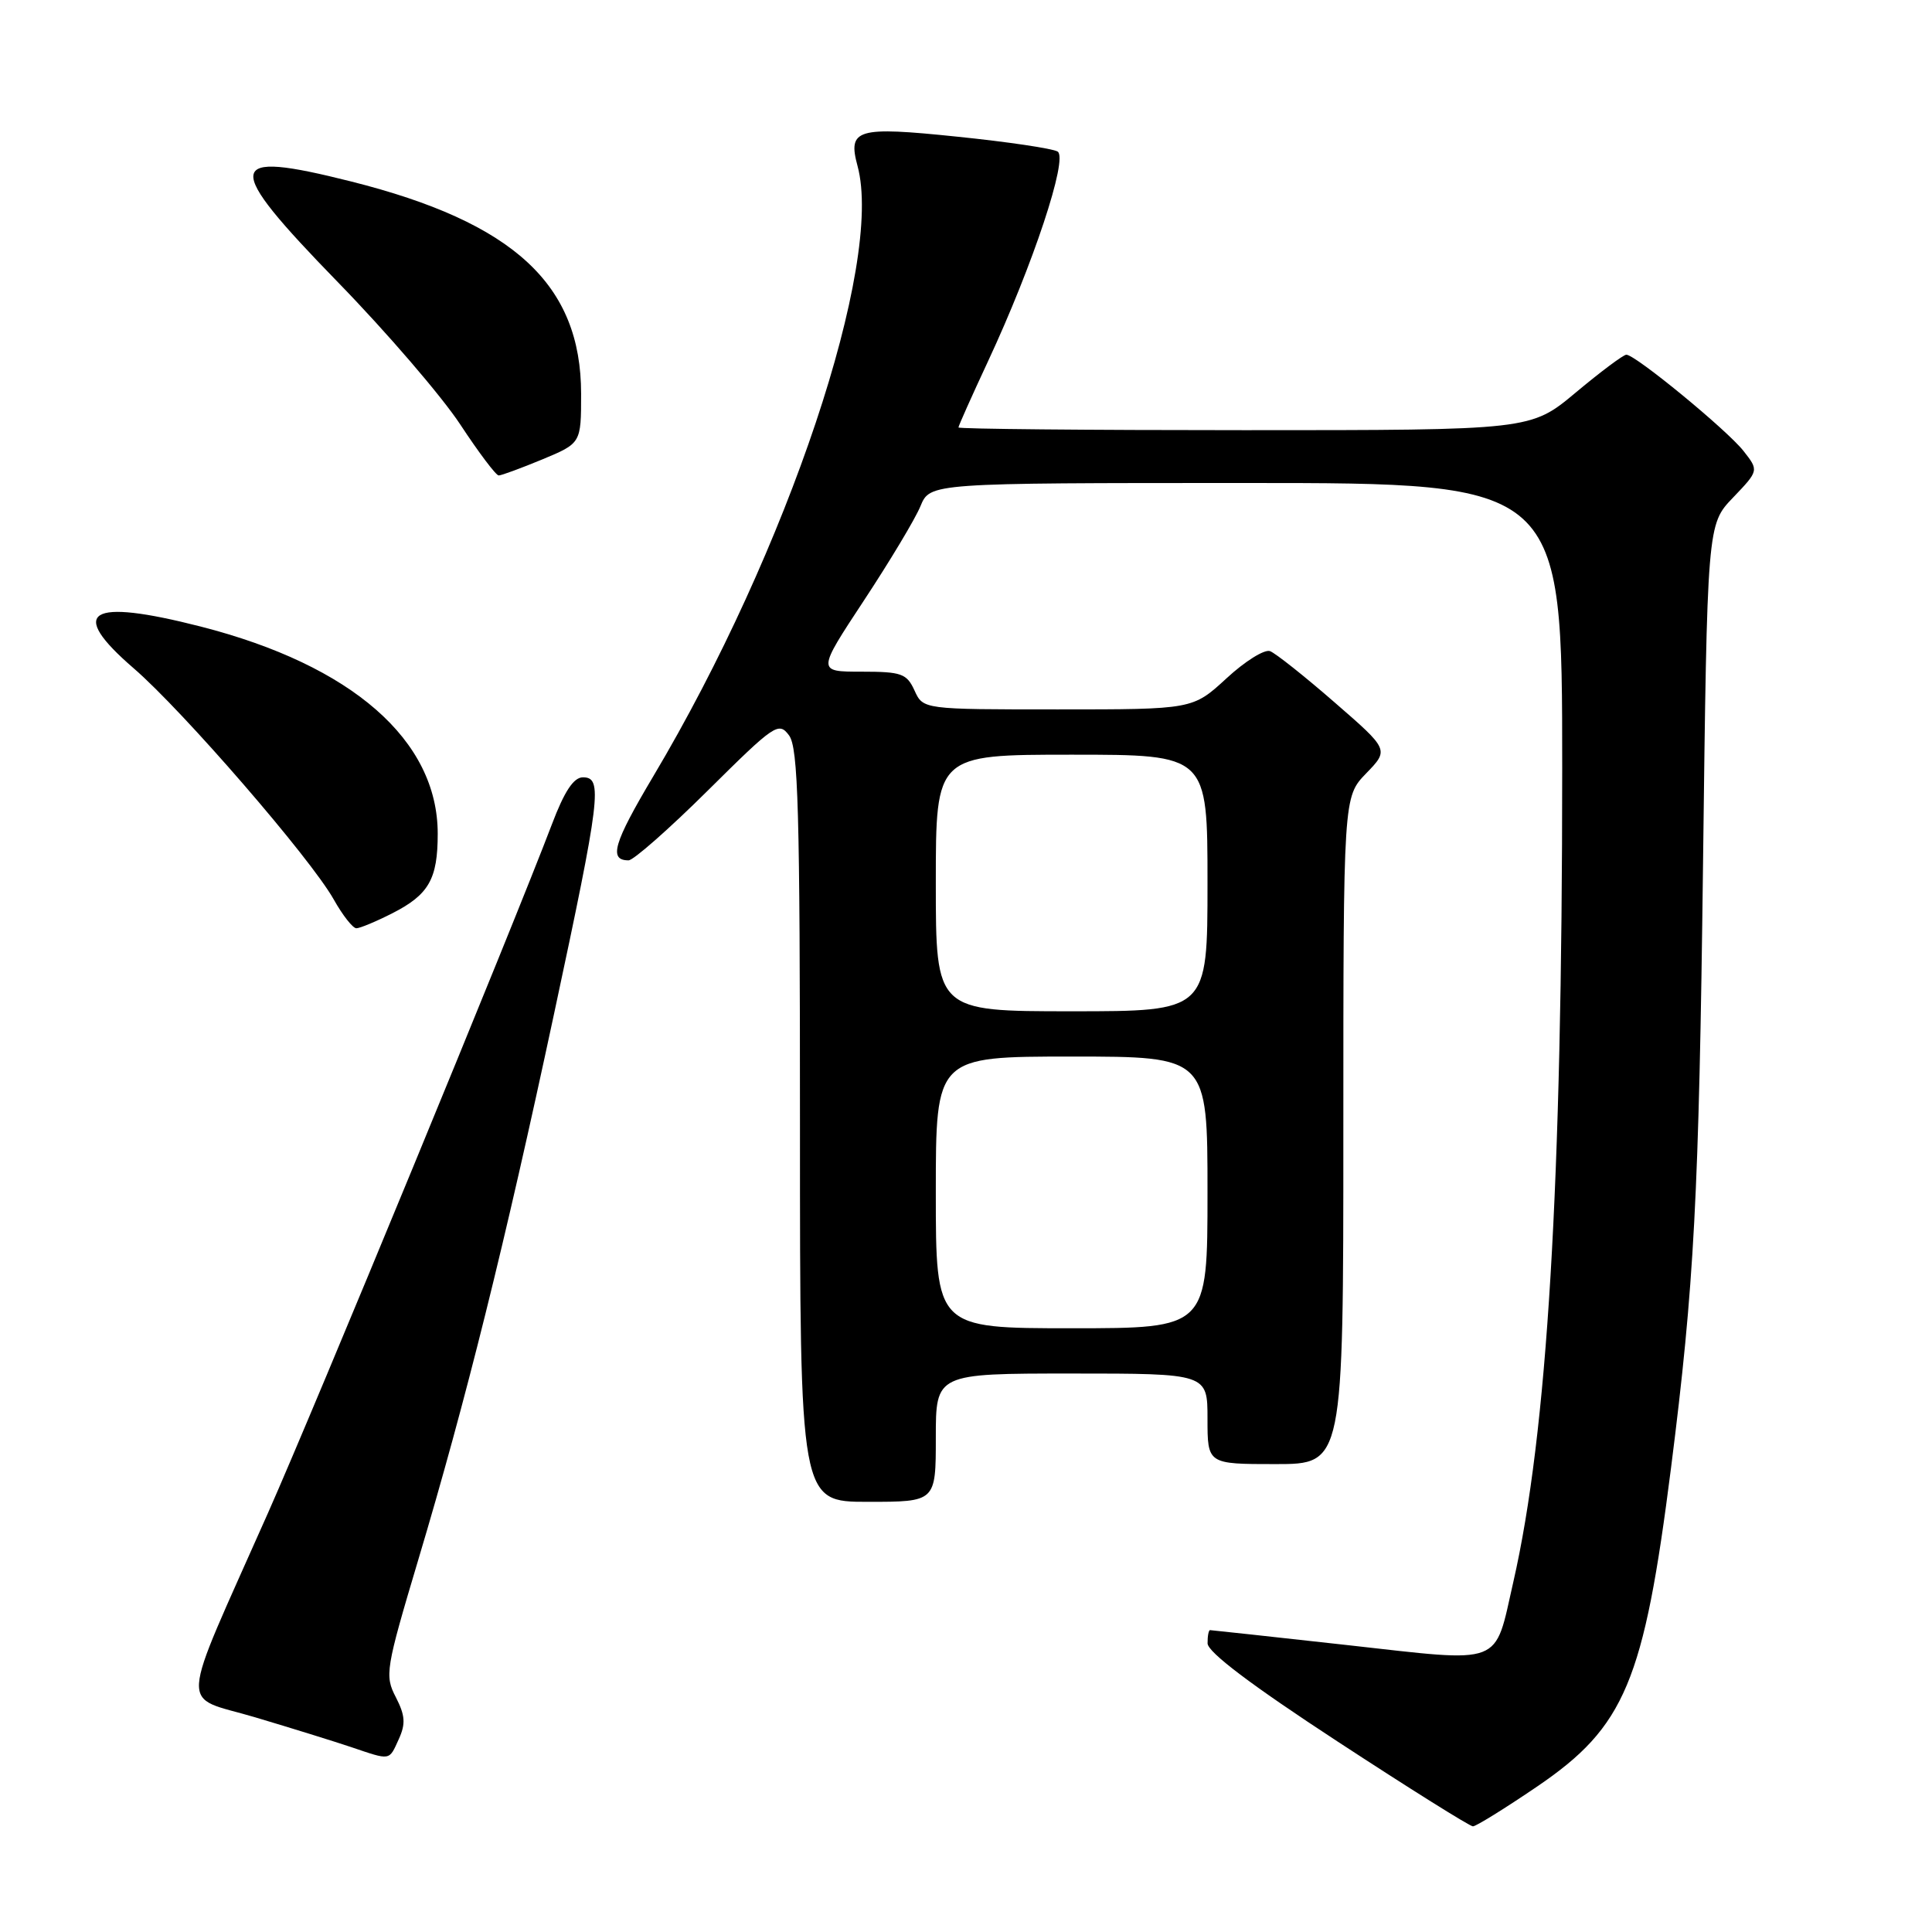 <?xml version="1.0" encoding="UTF-8" standalone="no"?>
<!DOCTYPE svg PUBLIC "-//W3C//DTD SVG 1.1//EN" "http://www.w3.org/Graphics/SVG/1.1/DTD/svg11.dtd" >
<svg xmlns="http://www.w3.org/2000/svg" xmlns:xlink="http://www.w3.org/1999/xlink" version="1.1" viewBox="0 0 256 256">
 <g >
 <path fill="currentColor"
d=" M 203.70 236.71 C 215.32 228.80 217.82 222.85 221.42 194.50 C 224.50 170.22 225.12 158.56 225.66 114.50 C 226.21 69.50 226.21 69.50 229.64 65.93 C 233.06 62.35 233.06 62.35 231.02 59.75 C 228.84 56.98 216.70 47.00 215.50 47.00 C 215.11 47.00 212.10 49.25 208.81 52.00 C 202.83 57.00 202.83 57.00 164.91 57.00 C 144.06 57.00 127.00 56.84 127.00 56.64 C 127.00 56.44 128.76 52.50 130.91 47.89 C 136.87 35.11 141.56 20.97 140.14 20.08 C 139.49 19.68 133.50 18.79 126.83 18.11 C 113.52 16.73 112.30 17.09 113.63 22.00 C 117.11 34.88 104.38 72.93 86.57 102.85 C 81.29 111.73 80.62 114.00 83.29 114.00 C 83.93 114.00 88.66 109.84 93.79 104.75 C 102.65 95.96 103.18 95.60 104.55 97.44 C 105.77 99.07 106.00 107.31 106.00 149.19 C 106.00 199.00 106.00 199.00 115.00 199.00 C 124.00 199.00 124.00 199.00 124.00 190.50 C 124.00 182.00 124.00 182.00 142.00 182.00 C 160.00 182.00 160.00 182.00 160.00 188.00 C 160.00 194.00 160.00 194.00 169.00 194.00 C 178.00 194.00 178.00 194.00 178.00 149.80 C 178.00 105.60 178.00 105.60 181.03 102.47 C 184.06 99.34 184.06 99.34 176.84 93.07 C 172.87 89.61 169.02 86.56 168.29 86.28 C 167.56 86.00 164.96 87.62 162.51 89.89 C 158.04 94.00 158.04 94.00 140.18 94.00 C 122.32 94.00 122.32 94.00 121.18 91.50 C 120.15 89.25 119.47 89.00 114.15 89.00 C 108.26 89.00 108.26 89.00 114.48 79.56 C 117.90 74.37 121.28 68.75 121.97 67.06 C 123.24 64.00 123.24 64.00 165.12 64.00 C 207.00 64.00 207.00 64.00 207.00 101.80 C 207.00 157.10 205.03 189.90 200.52 209.63 C 197.96 220.87 199.42 220.31 178.59 217.99 C 168.74 216.90 160.53 216.00 160.34 216.00 C 160.15 216.00 160.00 216.79 160.01 217.75 C 160.01 218.91 165.81 223.29 177.22 230.75 C 186.68 236.94 194.76 242.00 195.17 242.00 C 195.58 242.00 199.42 239.62 203.70 236.71 Z  M 52.84 230.45 C 53.77 228.41 53.69 227.31 52.45 224.89 C 50.96 222.02 51.09 221.20 55.42 206.69 C 61.75 185.51 66.89 164.83 73.41 134.36 C 79.58 105.53 79.89 103.00 77.24 103.00 C 76.01 103.00 74.78 104.86 73.12 109.25 C 67.92 122.93 41.76 186.39 35.50 200.50 C 23.53 227.49 23.71 224.55 33.77 227.54 C 38.57 228.97 44.30 230.75 46.50 231.49 C 51.83 233.29 51.52 233.34 52.84 230.45 Z  M 52.01 121.00 C 56.83 118.54 58.00 116.48 58.00 110.47 C 58.00 98.08 46.64 88.15 26.59 83.02 C 11.72 79.22 8.92 80.96 17.70 88.54 C 24.26 94.20 41.15 113.72 44.22 119.18 C 45.40 121.28 46.75 123.00 47.22 123.00 C 47.69 123.00 49.85 122.10 52.01 121.00 Z  M 71.87 60.87 C 77.00 58.73 77.00 58.73 77.00 52.18 C 77.00 37.69 68.09 29.47 46.50 24.04 C 29.68 19.81 29.44 21.63 44.76 37.38 C 51.25 44.04 58.55 52.54 60.99 56.25 C 63.43 59.96 65.72 63.00 66.08 63.00 C 66.44 63.00 69.04 62.04 71.87 60.87 Z  M 124.00 158.00 C 124.00 140.00 124.00 140.00 142.00 140.00 C 160.00 140.00 160.00 140.00 160.00 158.00 C 160.00 176.00 160.00 176.00 142.00 176.00 C 124.00 176.00 124.00 176.00 124.00 158.00 Z  M 124.00 117.00 C 124.00 100.00 124.00 100.00 142.00 100.00 C 160.00 100.00 160.00 100.00 160.00 117.00 C 160.00 134.00 160.00 134.00 142.00 134.00 C 124.00 134.00 124.00 134.00 124.00 117.00 Z "/>
</g>
</svg>